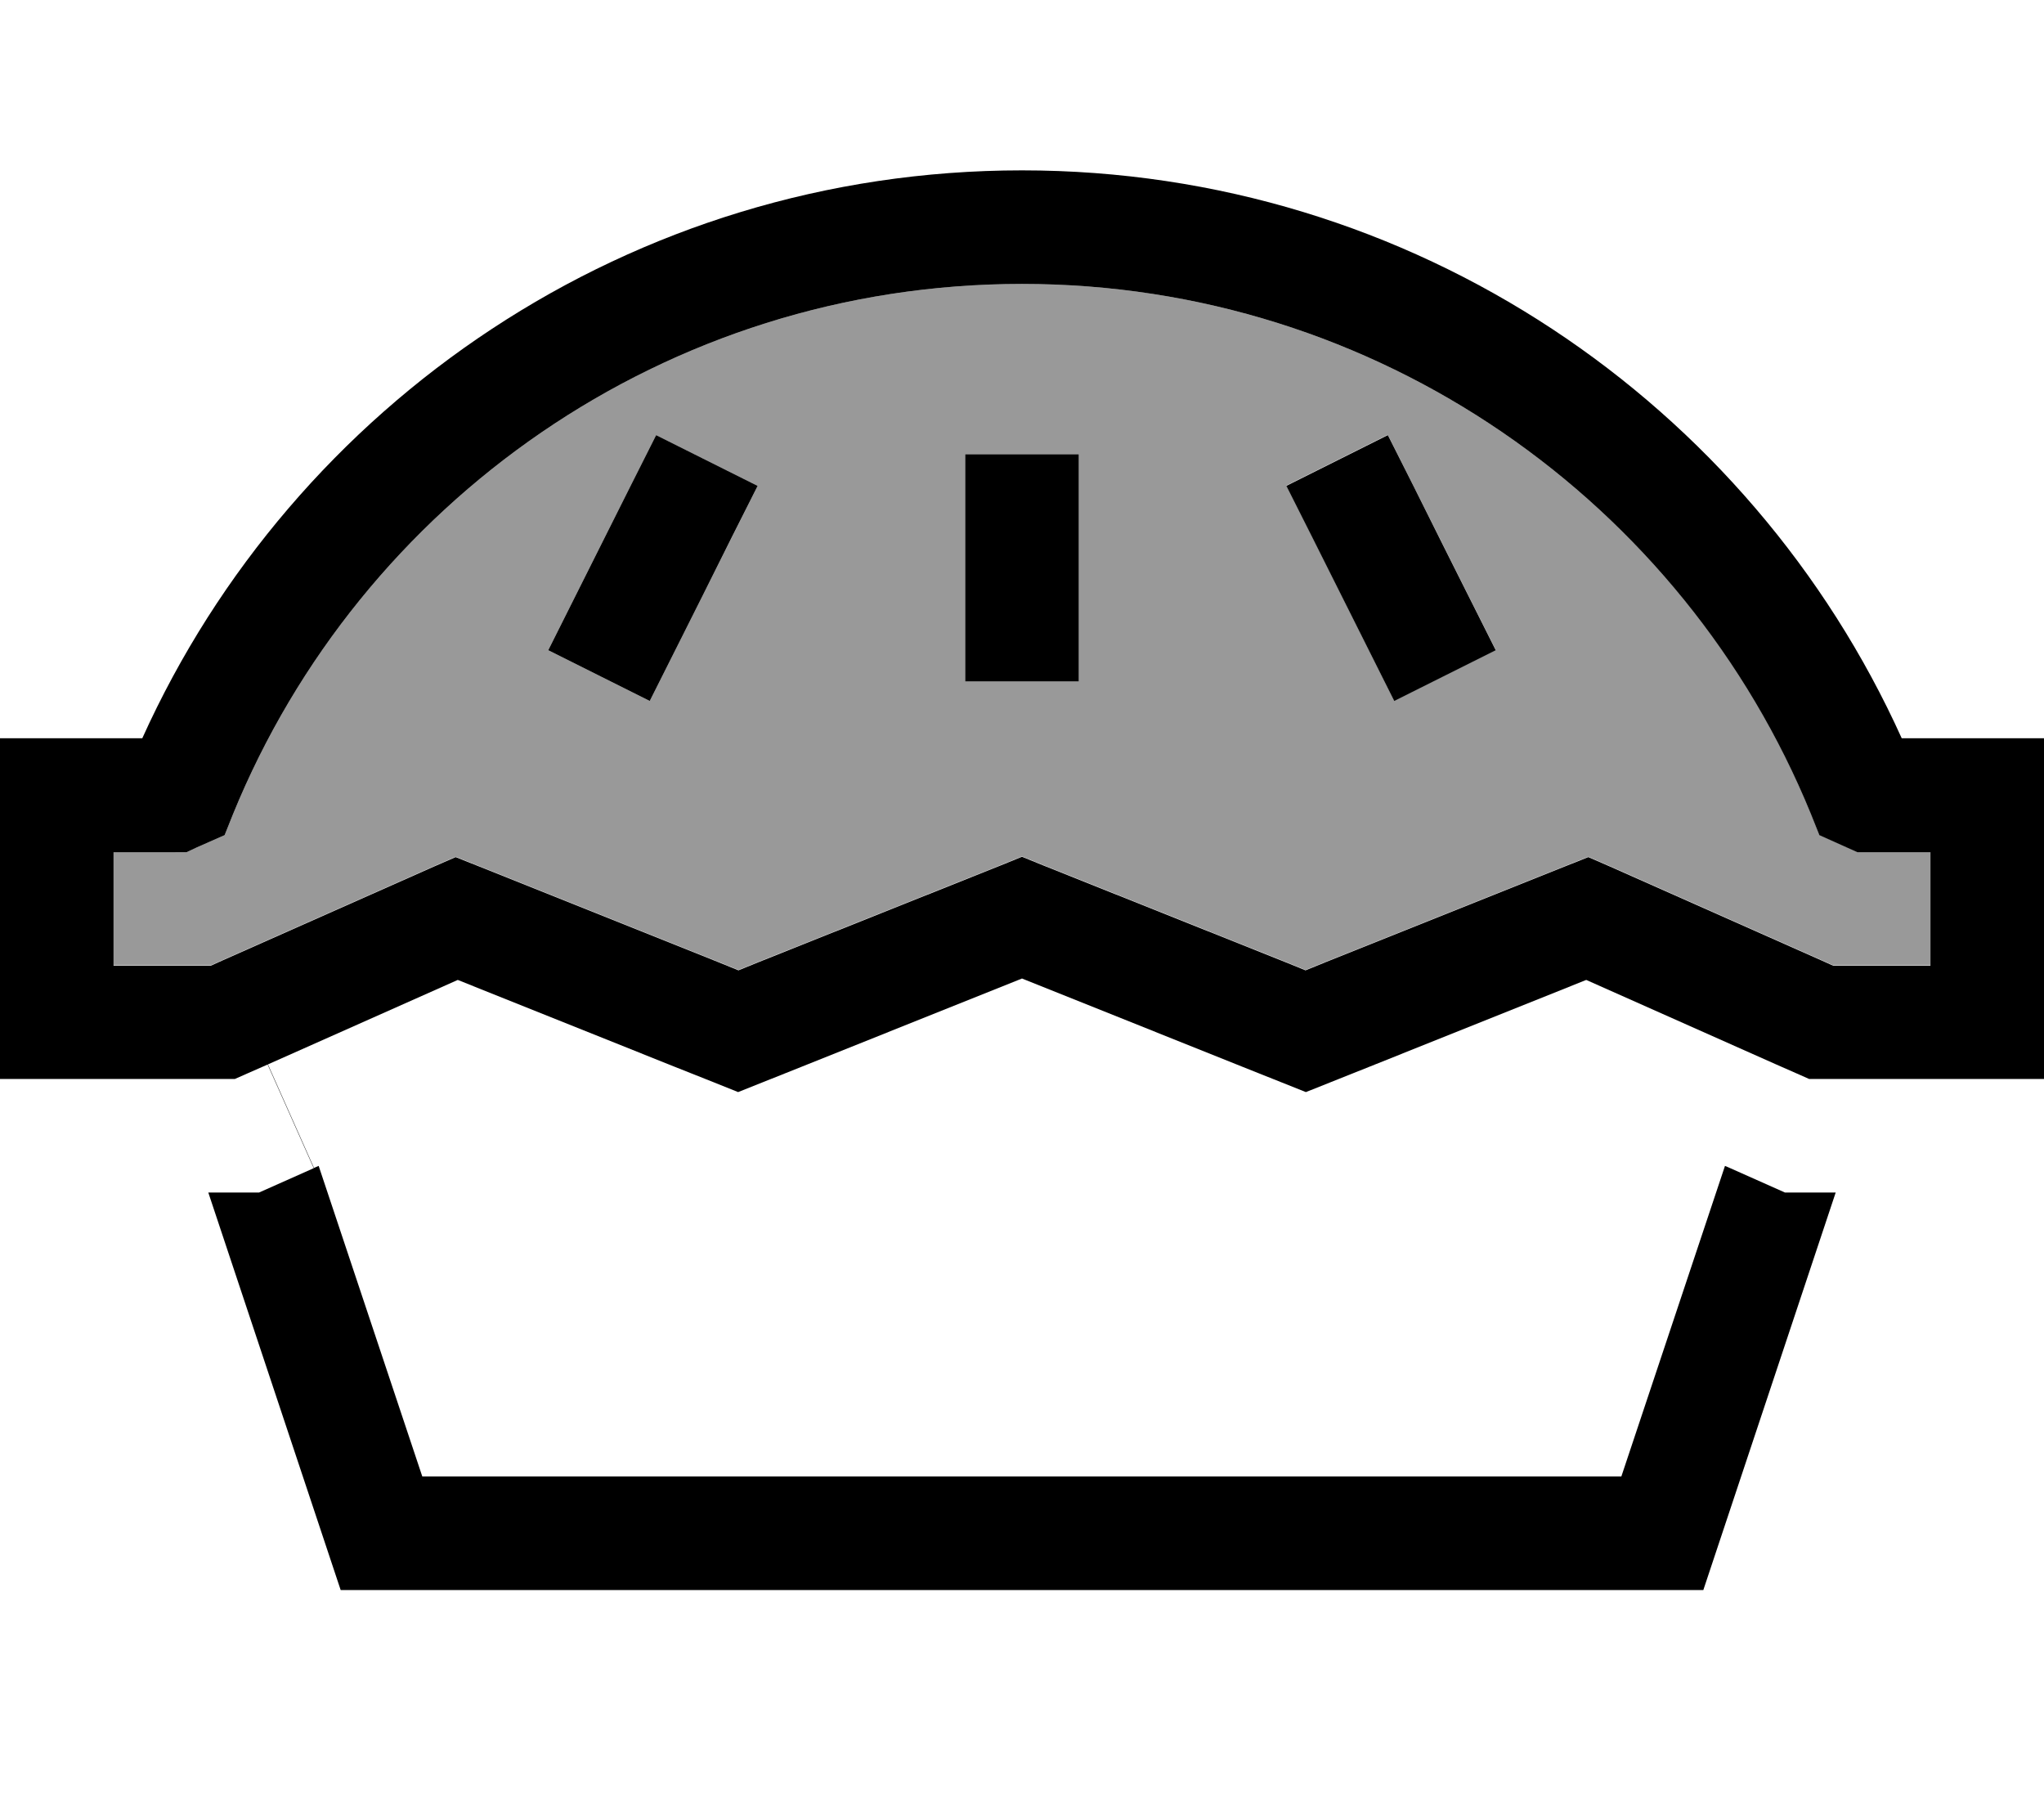 <svg xmlns="http://www.w3.org/2000/svg" viewBox="0 0 576 512"><!--! Font Awesome Pro 7.0.0 by @fontawesome - https://fontawesome.com License - https://fontawesome.com/license (Commercial License) Copyright 2025 Fonticons, Inc. --><path opacity=".4" fill="currentColor" d="M32 240l0 32 27.4 0 3.1-1.4 59.7-26.5 6.2-2.7 6.3 2.5 67.5 27 5.9 2.4 5.9-2.4 68.1-27.2 5.9-2.4 5.9 2.4 68.1 27.2 5.9 2.4 5.9-2.4 67.5-27 6.3-2.5 6.2 2.7 59.7 26.5 3.1 1.4 27.4 0 0-32-20.6 0c-4.4-2-5.9-2.6-10.7-4.8l-2.4-6C474.5 141.7 388.4 80 288 80S101.5 141.7 65.7 229.3l-2.4 6c-10 4.4-7.3 3.2-10.7 4.8L32 240zm122.5-56.8c3.3-6.6 11-22 23.2-46.3l7.2-14.3 28.6 14.3c-3.3 6.6-11 22-23.2 46.3l-7.2 14.3-28.6-14.3zM272 128l32 0 0 64-32 0 0-64zm90.5 8.8l28.6-14.3c3.3 6.6 11 22 23.2 46.3l7.2 14.3-28.6 14.3c-3.3-6.6-11-22-23.2-46.3l-7.2-14.3z"/><path fill="currentColor" d="M288 80C187.6 80 101.5 141.7 65.7 229.3l-2.4 6c-10 4.4-7.3 3.2-10.7 4.8l-20.6 0 0 32 27.4 0 3.1-1.4 59.7-26.5 6.2-2.7 6.3 2.5 67.5 27 5.9 2.4 5.9-2.4 68.1-27.2 5.9-2.4 5.9 2.4 68.1 27.2 5.9 2.4 5.9-2.4 67.5-27 6.3-2.5 6.2 2.7 59.7 26.5 3.1 1.4 27.4 0 0-32-20.6 0c-4.4-2-5.9-2.6-10.7-4.8l-2.4-6C474.5 141.7 388.4 80 288 80zM40.1 208C82.7 113.7 177.7 48 288 48s205.3 65.7 247.9 160l40.1 0 0 96-66.2 0c-1.6-.7-4.7-2.1-9.3-4.1l-53.5-23.8-61.2 24.5-17.8 7.1-17.8-7.1-62.2-24.9-62.2 24.9c-8.9 3.6-14.9 5.9-17.8 7.1-3-1.2-8.9-3.6-17.8-7.1l-61.2-24.5-53.5 23.8 0 0c-4.7 2.1-7.8 3.4-9.3 4.1l-66.2 0 0-96 40.1 0zm35.4 91.9l13 29.2c-3.6 1.6-8.8 3.9-15.5 6.9l-14.3 0 37.3 112 384 0 37.3-112-14.3 0c-6.7-3-11.9-5.3-15.5-6.9l-1.4-.6-29.2 87.5-337.9 0-29.2-87.5-1.4 .6-13-29.2zM206.3 151.2c-12.1 24.3-19.9 39.7-23.2 46.3l-28.6-14.3c3.3-6.6 11-22 23.2-46.3l7.2-14.3 28.6 14.3-7.2 14.3zm192-14.3c12.1 24.3 19.9 39.7 23.2 46.3l-28.6 14.3c-3.3-6.6-11-22-23.2-46.3l-7.2-14.3 28.6-14.3 7.2 14.3zM304 144l0 48-32 0 0-64 32 0 0 16z"/></svg>
